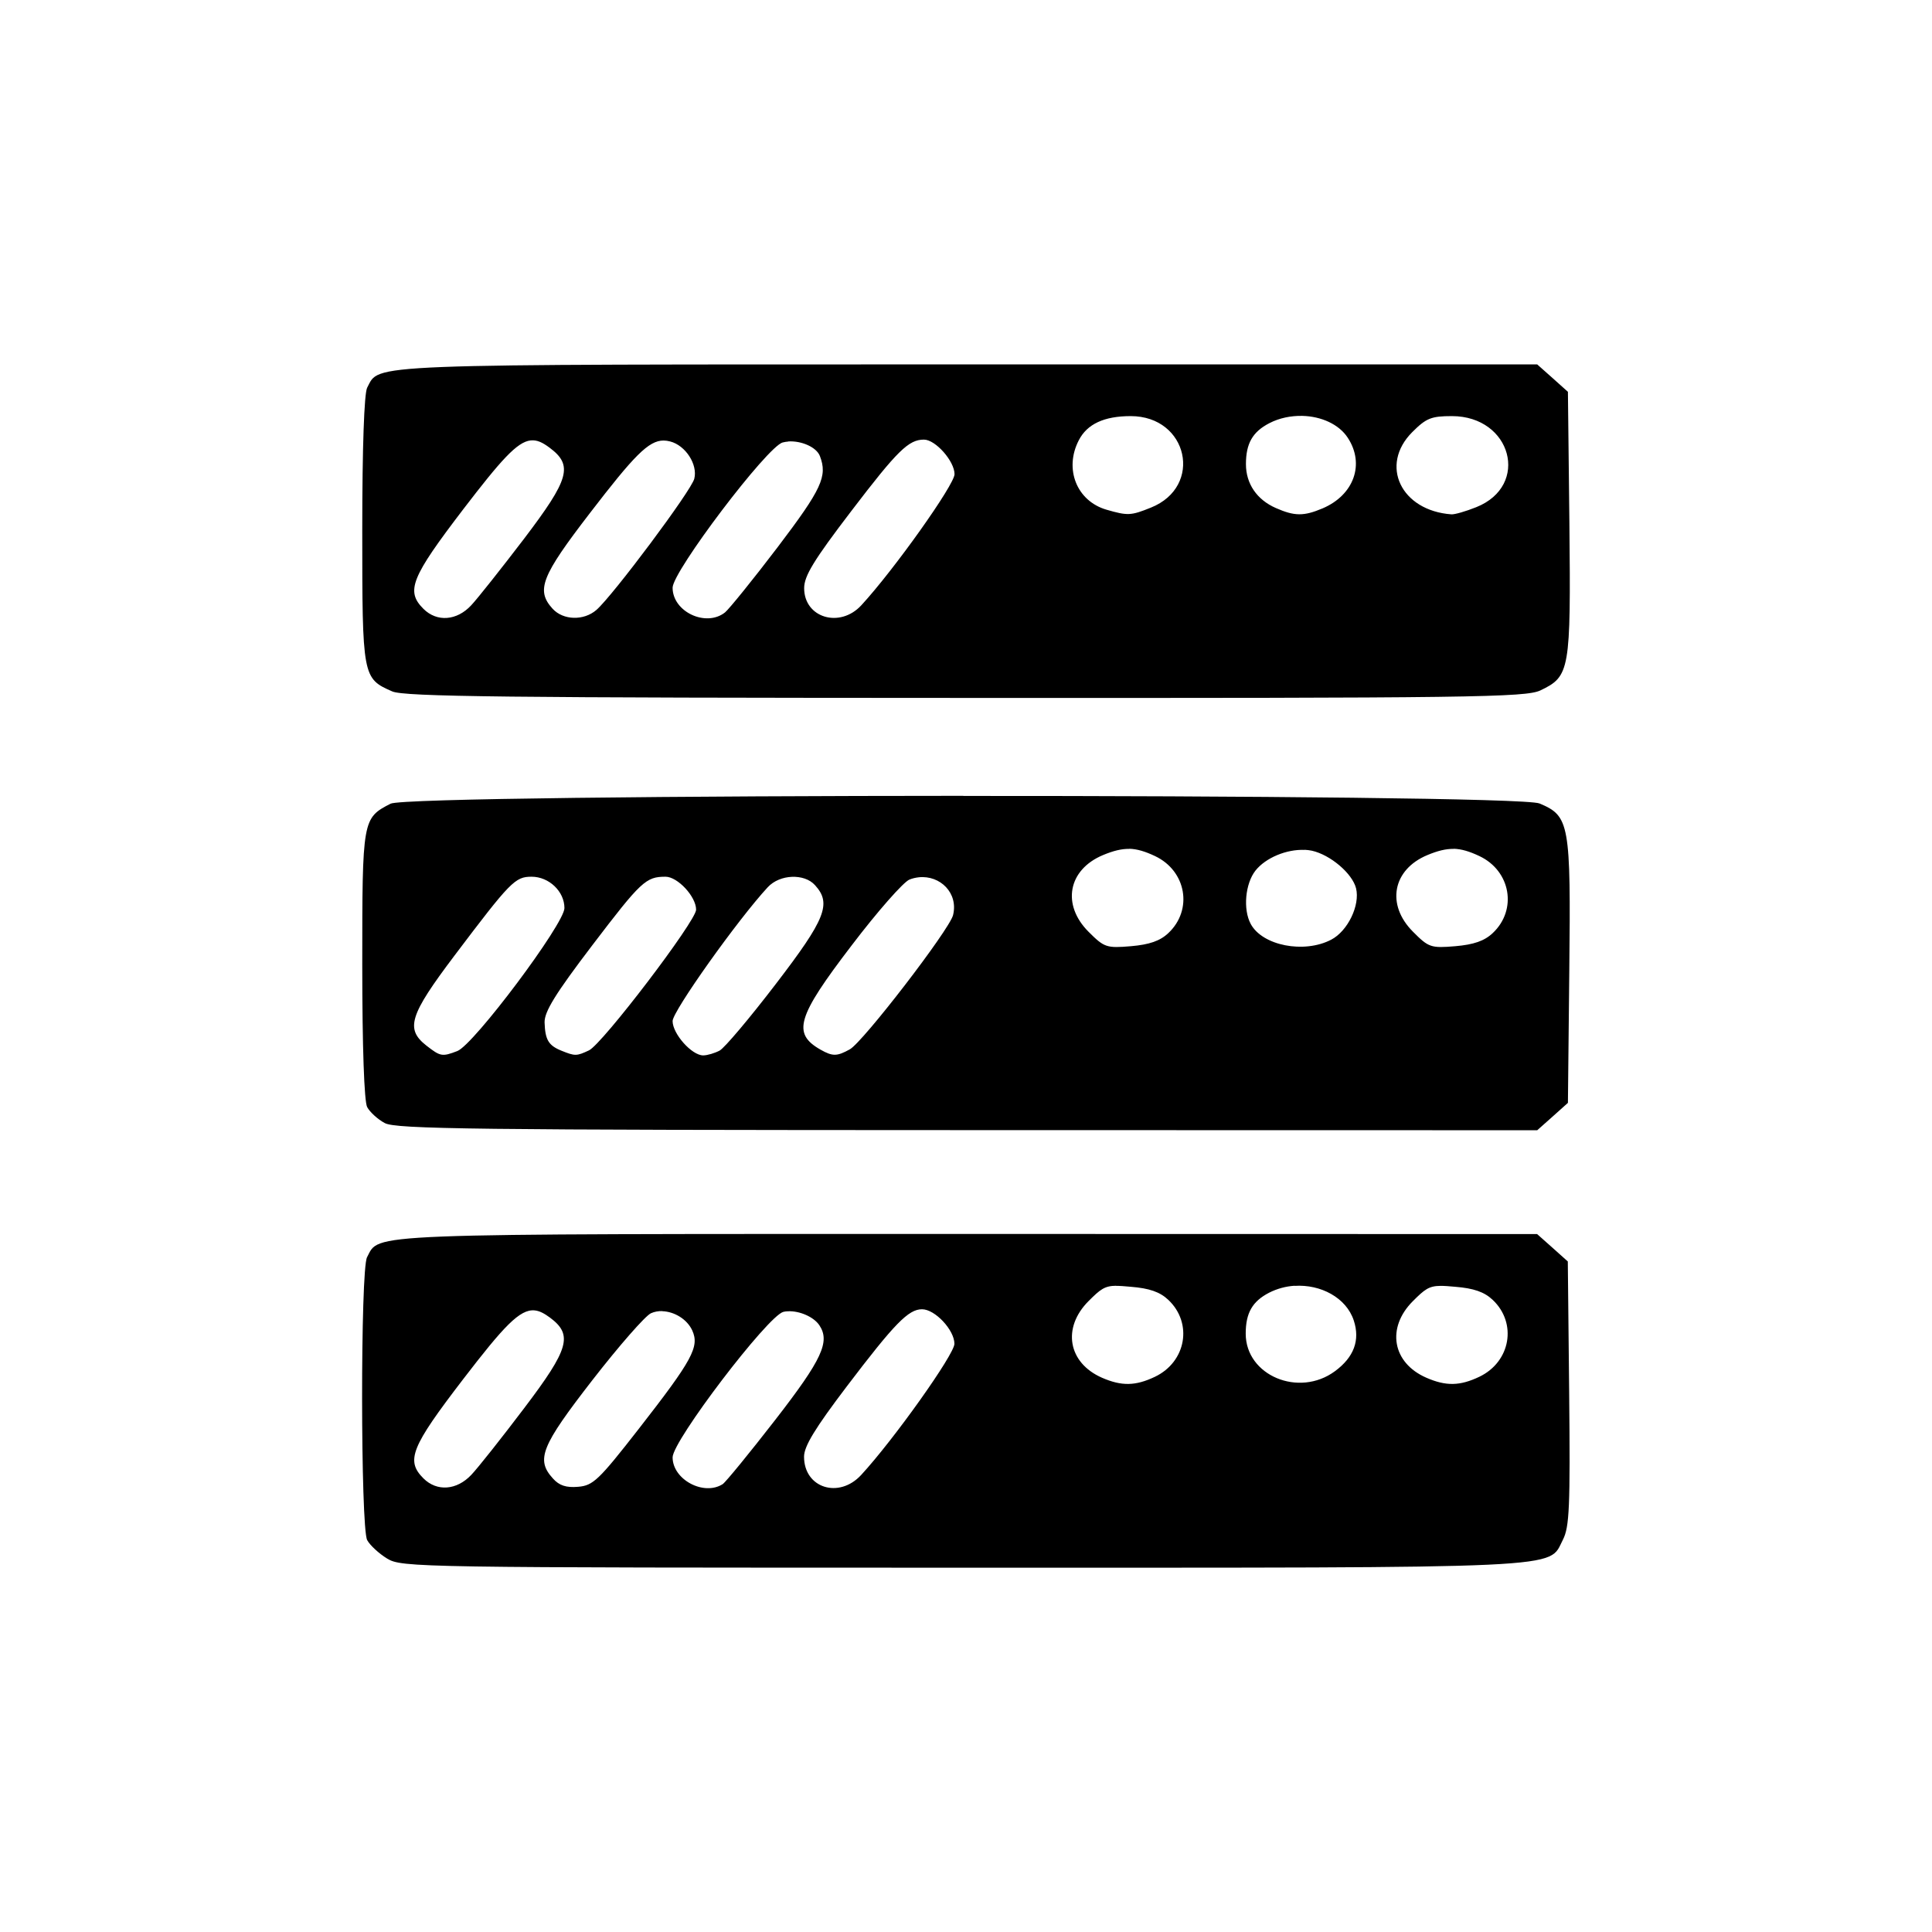 <?xml version='1.0' encoding='UTF-8'?>
<svg xmlns:inkscape="http://www.inkscape.org/namespaces/inkscape" xmlns:sodipodi="http://sodipodi.sourceforge.net/DTD/sodipodi-0.dtd" xmlns="http://www.w3.org/2000/svg" xmlns:svg="http://www.w3.org/2000/svg" xmlns:rdf="http://www.w3.org/1999/02/22-rdf-syntax-ns#" xmlns:cc="http://creativecommons.org/ns#" xmlns:dc="http://purl.org/dc/elements/1.1/" width="64" height="64" version="1.1" viewBox="0 0 16.933 16.933" id="svg7" sodipodi:docname="network-server.svg" inkscape:version="1.4.2 (ebf0e940d0, 2025-05-08)">
  <sodipodi:namedview id="namedview7" pagecolor="#9c4444" bordercolor="#000000" borderopacity="0.25" inkscape:showpageshadow="2" inkscape:pageopacity="0.0" inkscape:pagecheckerboard="0" inkscape:deskcolor="#d1d1d1" inkscape:zoom="4.3531261" inkscape:cx="36.755195" inkscape:cy="26.073217" inkscape:window-width="1280" inkscape:window-height="669" inkscape:window-x="0" inkscape:window-y="0" inkscape:window-maximized="0" inkscape:current-layer="svg7" showgrid="false"/>
  <defs id="defs2">
    <style id="current-color-scheme" type="text/css">.ColorScheme-Text {color:#000000} .ColorScheme-Highlight {color:#3b4252}</style>
  </defs>
  <path id="path59" style="fill:#000000;fill-opacity:1;stroke:none;stroke-width:0.145;stroke-dasharray:none;stroke-dashoffset:2.2;stroke-opacity:0.6" d="m 8.487,3.194 c -5.368,0 -5.156,-0.008 -5.269,0.204 -0.026,0.049 -0.043,0.524 -0.043,1.246 0,1.289 0.002,1.302 0.263,1.416 0.106,0.046 0.992,0.056 5.025,0.057 4.448,0.002 4.909,-0.005 5.038,-0.066 0.258,-0.123 0.267,-0.172 0.254,-1.462 L 13.742,3.434 13.608,3.314 13.473,3.194 Z m 2.927,0.451 c 0.164,0.004 0.32,0.072 0.398,0.191 0.152,0.231 0.055,0.503 -0.221,0.62 -0.164,0.069 -0.244,0.069 -0.408,-0.003 -0.167,-0.073 -0.263,-0.213 -0.263,-0.385 0,-0.181 0.058,-0.283 0.205,-0.359 0.089,-0.046 0.19,-0.066 0.289,-0.064 z m -1.504,0.002 c 0.503,0 0.639,0.617 0.177,0.802 C 9.911,4.52 9.884,4.521 9.697,4.467 9.437,4.391 9.325,4.11 9.455,3.859 9.528,3.716 9.678,3.647 9.91,3.647 Z m 2.815,0 c 0.524,0 0.687,0.609 0.214,0.798 -0.092,0.037 -0.19,0.065 -0.218,0.063 -0.442,-0.032 -0.633,-0.431 -0.343,-0.721 0.122,-0.122 0.166,-0.14 0.347,-0.14 z m -4.627,0.206 c 0.101,0 0.268,0.189 0.268,0.303 0,0.092 -0.531,0.839 -0.817,1.149 C 7.361,5.509 7.048,5.415 7.048,5.155 7.048,5.048 7.132,4.91 7.462,4.478 7.867,3.947 7.964,3.853 8.098,3.853 Z m -3.446,0.007 c 0.055,-0.006 0.105,0.019 0.165,0.064 C 5.025,4.079 4.991,4.198 4.593,4.722 4.396,4.98 4.188,5.243 4.13,5.305 4.004,5.441 3.829,5.454 3.711,5.336 3.555,5.18 3.602,5.063 4.062,4.461 4.388,4.036 4.531,3.873 4.651,3.86 Z m 1.164,0.001 c 0.019,1e-4 0.038,0.003 0.057,0.008 0.135,0.034 0.244,0.202 0.212,0.327 C 6.06,4.299 5.371,5.221 5.227,5.346 5.116,5.442 4.936,5.437 4.843,5.335 4.696,5.173 4.744,5.051 5.171,4.496 5.556,3.995 5.684,3.861 5.816,3.861 Z m 1.093,0.008 C 7.025,3.862 7.156,3.919 7.186,3.997 7.254,4.174 7.203,4.285 6.817,4.794 6.599,5.081 6.39,5.338 6.355,5.367 6.188,5.5 5.895,5.362 5.895,5.151 c 0,-0.143 0.831,-1.24 0.965,-1.273 0.016,-0.004 0.032,-0.007 0.049,-0.008 z m 1.534,3.106 c -2.469,7.222e-4 -4.932,0.024 -5.02,0.069 -0.246,0.127 -0.248,0.135 -0.248,1.413 0,0.719 0.017,1.198 0.043,1.246 0.023,0.043 0.092,0.107 0.154,0.14 0.097,0.053 0.779,0.061 5.107,0.062 l 4.994,0.001 0.135,-0.12 0.134,-0.12 0.012,-1.155 C 13.768,7.217 13.756,7.152 13.493,7.042 13.385,6.997 10.912,6.975 8.443,6.976 Z m 1.454,0.464 c 0.07,0.002 0.139,0.023 0.226,0.064 0.275,0.13 0.334,0.471 0.117,0.675 -0.073,0.069 -0.166,0.101 -0.328,0.115 C 9.698,8.311 9.678,8.304 9.541,8.167 9.303,7.929 9.361,7.622 9.668,7.494 c 0.089,-0.037 0.16,-0.055 0.23,-0.054 z m 2.843,0 c 0.07,0.002 0.139,0.023 0.226,0.064 0.275,0.13 0.334,0.471 0.117,0.675 -0.073,0.069 -0.166,0.101 -0.328,0.115 -0.214,0.018 -0.234,0.011 -0.371,-0.127 -0.237,-0.237 -0.179,-0.545 0.127,-0.672 0.089,-0.037 0.16,-0.055 0.23,-0.054 z m -1.306,0.009 c 0.022,0.001 0.044,0.004 0.064,0.008 0.162,0.036 0.354,0.199 0.387,0.329 0.037,0.149 -0.073,0.376 -0.218,0.451 C 11.429,8.36 11.064,8.288 10.962,8.098 10.893,7.97 10.914,7.745 11.003,7.631 11.093,7.517 11.278,7.442 11.433,7.449 Z M 4.659,7.684 c 0.153,0 0.288,0.129 0.288,0.275 0,0.137 -0.795,1.199 -0.939,1.253 -0.133,0.051 -0.148,0.048 -0.271,-0.048 C 3.551,9.018 3.589,8.898 3.982,8.377 4.475,7.724 4.515,7.684 4.659,7.684 Z m 1.174,0 c 0.106,0 0.268,0.174 0.268,0.289 0,0.099 -0.822,1.178 -0.939,1.233 -0.109,0.051 -0.122,0.051 -0.241,0.003 C 4.807,9.163 4.778,9.113 4.773,8.961 4.771,8.867 4.866,8.712 5.191,8.285 5.619,7.723 5.661,7.684 5.833,7.684 Z m 1.107,0.001 c 0.079,-0.003 0.156,0.02 0.204,0.074 C 7.29,7.92 7.236,8.055 6.799,8.625 6.571,8.923 6.35,9.185 6.307,9.208 6.265,9.23 6.2,9.25 6.163,9.25 c -0.1,0 -0.268,-0.189 -0.268,-0.301 0,-0.086 0.572,-0.89 0.834,-1.173 0.053,-0.057 0.133,-0.088 0.212,-0.091 z m 1.112,0.004 C 8.241,7.669 8.401,7.828 8.353,8.021 8.32,8.15 7.564,9.133 7.448,9.197 7.336,9.259 7.298,9.26 7.192,9.2 6.942,9.058 6.984,8.914 7.462,8.289 7.689,7.99 7.919,7.729 7.971,7.709 c 0.027,-0.011 0.055,-0.017 0.082,-0.02 z m 0.434,3.126 c -5.368,0 -5.156,-0.008 -5.269,0.204 -0.059,0.109 -0.057,2.369 0.001,2.479 0.024,0.045 0.103,0.118 0.175,0.162 0.128,0.078 0.252,0.08 5.045,0.08 5.39,1.69e-4 5.127,0.012 5.26,-0.245 0.057,-0.111 0.065,-0.285 0.055,-1.283 l -0.012,-1.156 -0.134,-0.12 -0.135,-0.12 z m 1.296,0.455 c 0.034,-2.59e-4 0.075,0.003 0.129,0.008 0.162,0.013 0.255,0.045 0.328,0.114 0.217,0.204 0.158,0.544 -0.117,0.675 -0.17,0.081 -0.292,0.083 -0.464,0.008 C 9.36,11.944 9.307,11.637 9.541,11.403 9.644,11.3 9.681,11.27 9.783,11.269 Z m 1.565,0 c 0.227,-0.015 0.452,0.103 0.518,0.303 0.057,0.173 0.002,0.322 -0.165,0.445 -0.316,0.233 -0.782,0.038 -0.782,-0.329 0,-0.181 0.058,-0.283 0.205,-0.359 0.071,-0.036 0.147,-0.056 0.223,-0.061 z m 1.278,0 c 0.034,-2.59e-4 0.075,0.003 0.129,0.008 0.162,0.013 0.255,0.045 0.328,0.114 0.217,0.204 0.158,0.544 -0.117,0.675 -0.17,0.081 -0.292,0.083 -0.464,0.008 -0.298,-0.13 -0.352,-0.437 -0.118,-0.671 0.103,-0.103 0.14,-0.133 0.242,-0.134 z m -4.544,0.205 c 0.114,0 0.284,0.182 0.284,0.303 0,0.092 -0.531,0.839 -0.817,1.149 -0.195,0.212 -0.501,0.115 -0.501,-0.16 0,-0.091 0.097,-0.25 0.374,-0.615 0.42,-0.553 0.541,-0.677 0.66,-0.677 z m -3.395,0.01 c 0.043,0.004 0.085,0.027 0.134,0.063 0.203,0.151 0.169,0.273 -0.226,0.794 -0.196,0.259 -0.404,0.522 -0.463,0.584 -0.128,0.136 -0.302,0.149 -0.42,0.031 -0.156,-0.156 -0.109,-0.273 0.349,-0.87 0.354,-0.461 0.496,-0.615 0.626,-0.602 z m 1.118,0.007 c 0.105,0.003 0.217,0.069 0.263,0.168 0.065,0.144 0.003,0.258 -0.47,0.865 -0.35,0.449 -0.399,0.495 -0.53,0.506 -0.105,0.009 -0.166,-0.011 -0.221,-0.073 -0.151,-0.166 -0.103,-0.283 0.346,-0.862 0.233,-0.3 0.463,-0.563 0.513,-0.586 0.031,-0.014 0.065,-0.02 0.1,-0.019 z m 1.102,6.94e-4 c 0.1,-0.005 0.225,0.048 0.275,0.122 0.096,0.144 0.025,0.299 -0.385,0.828 -0.228,0.294 -0.436,0.548 -0.462,0.565 -0.166,0.106 -0.439,-0.04 -0.439,-0.235 0,-0.145 0.835,-1.241 0.971,-1.275 0.013,-0.003 0.026,-0.005 0.041,-0.005 z" class="ColorScheme-Text"/>
</svg>
